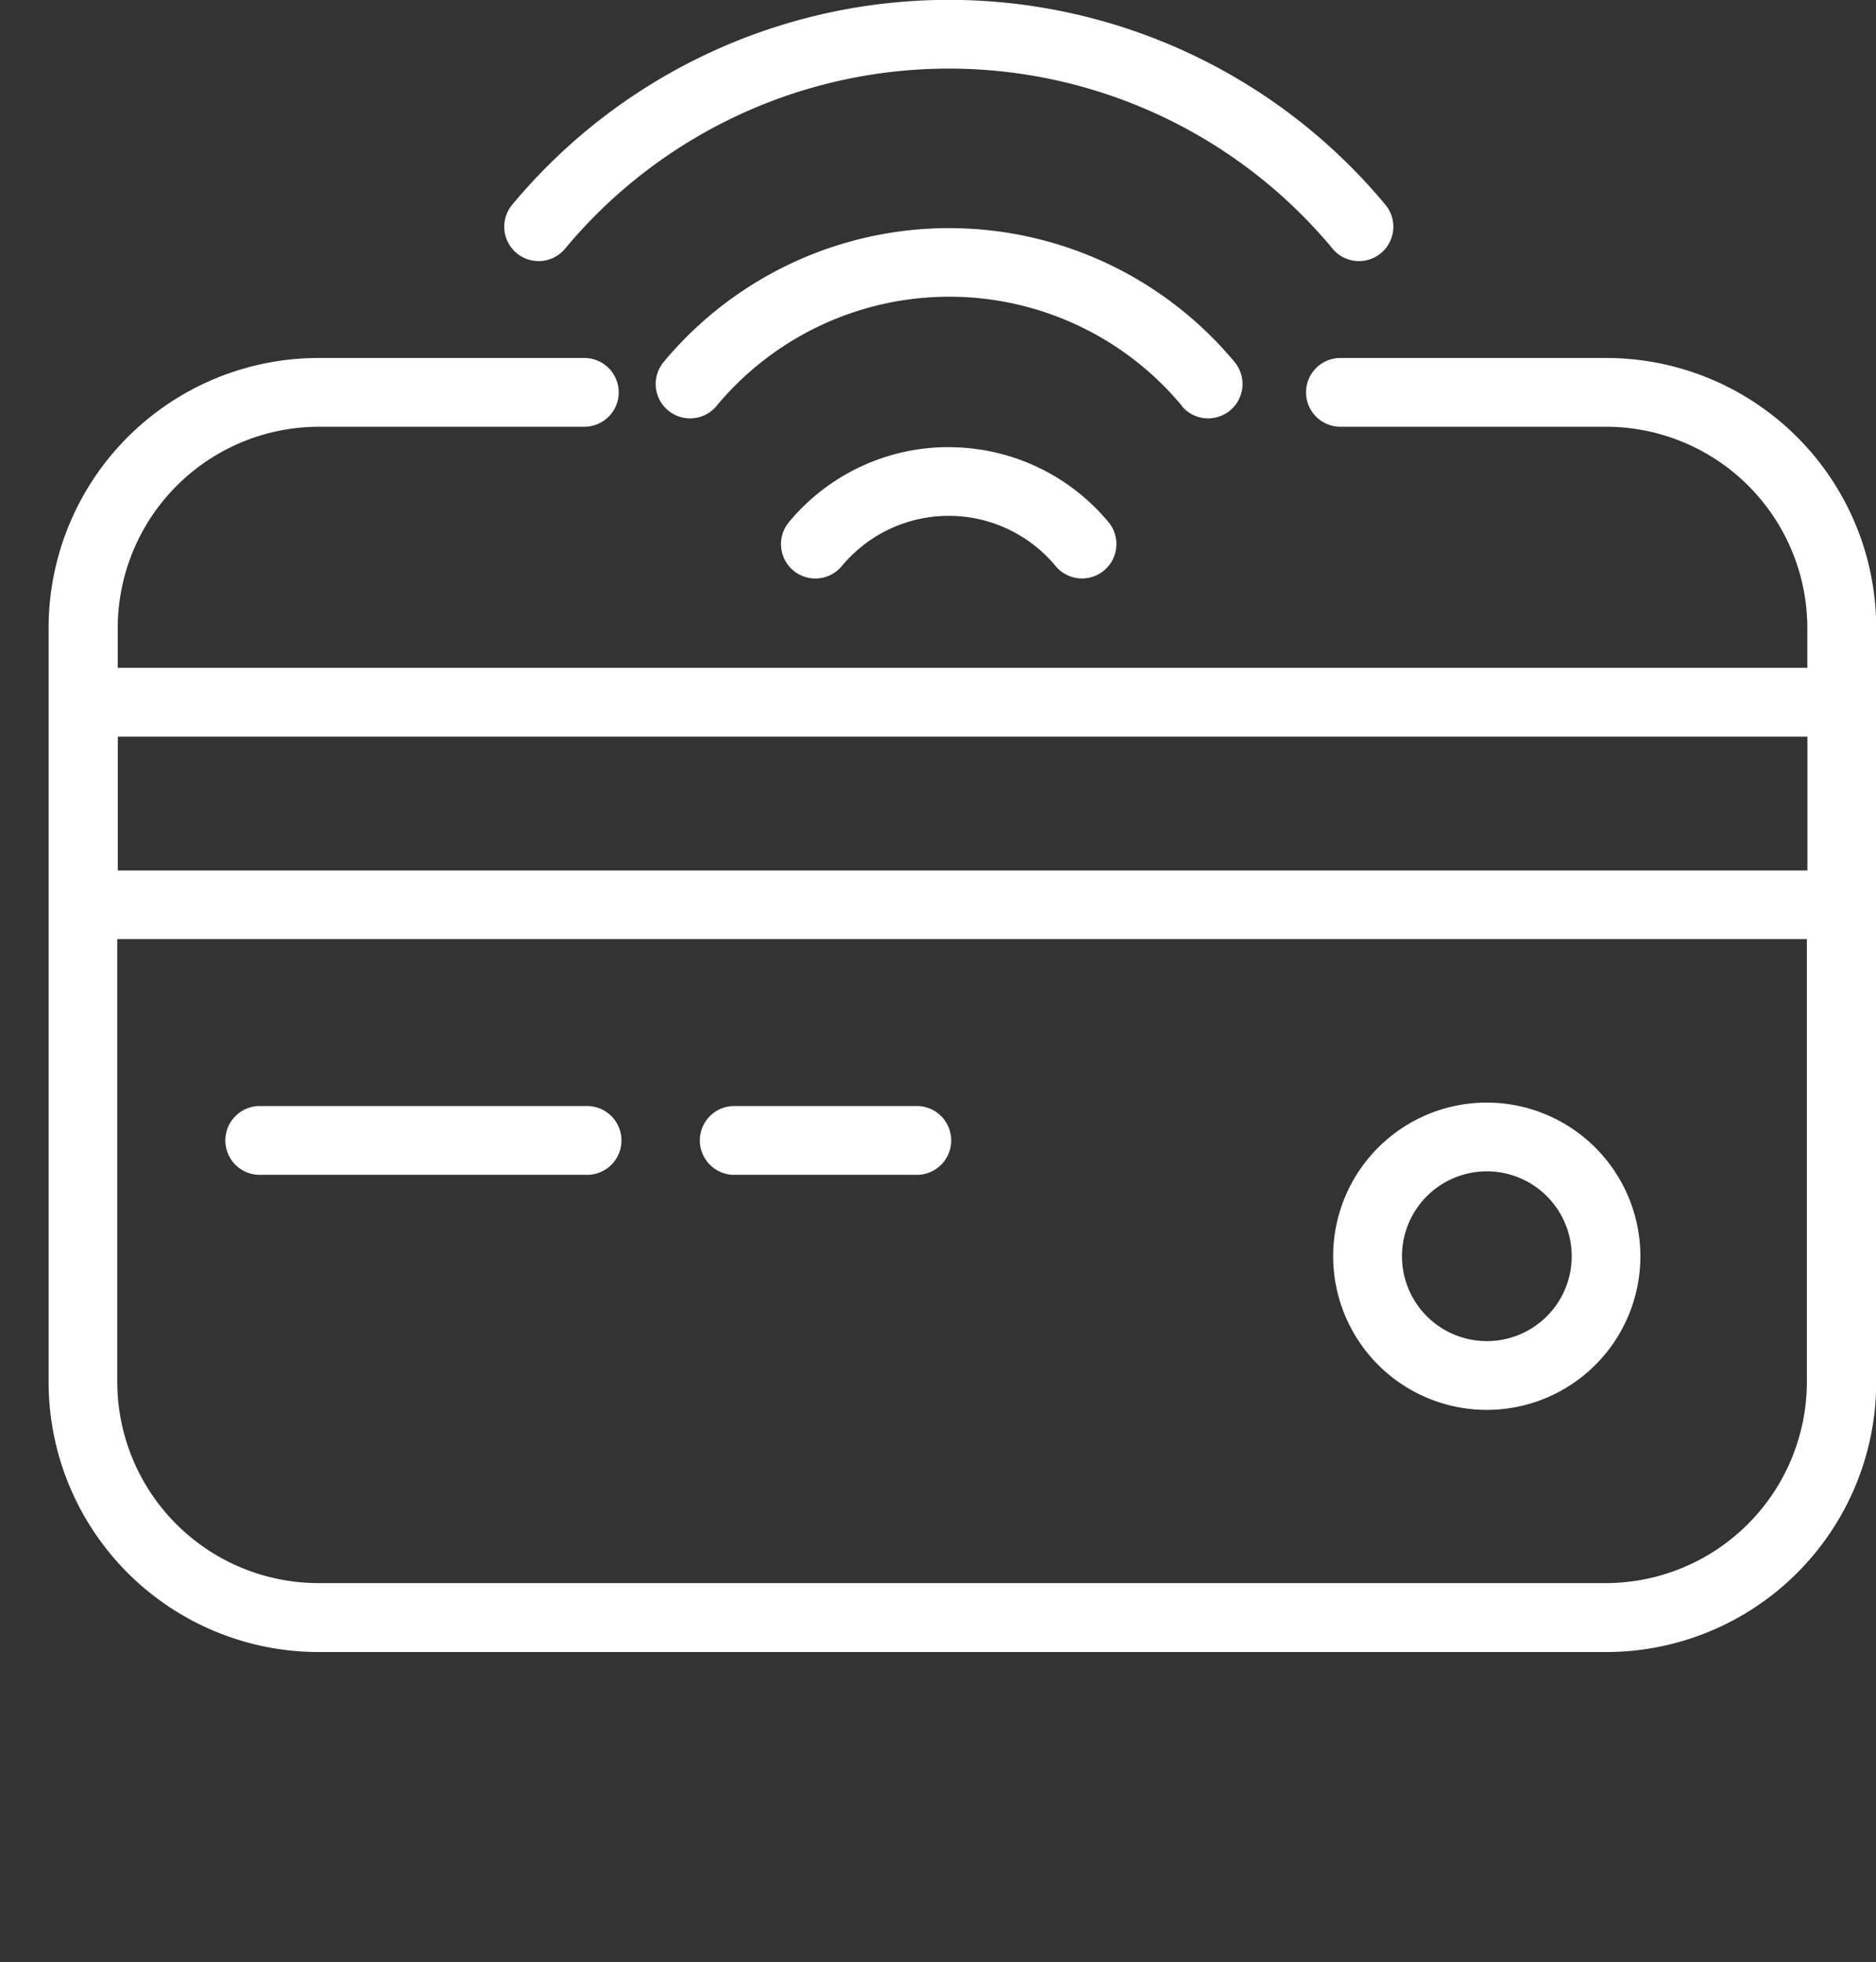<svg id="그룹_65" data-name="그룹 65" xmlns="http://www.w3.org/2000/svg" width="24.316" height="25.429" viewBox="0 0 24.316 25.429">
  <rect x="0" y="0" width="24.316" height="25.429" fill="#333333" stroke="none"/>
  <path id="패스_417" data-name="패스 417" d="M324.643,460.087H321.2a.445.445,0,1,0,0,.891h3.444a2.611,2.611,0,0,1,2.608,2.608v.516h-21.9v-.516a2.611,2.611,0,0,1,2.608-2.608H311.4a.445.445,0,1,0,0-.891h-3.444a3.5,3.5,0,0,0-3.5,3.5v9.769a3.5,3.5,0,0,0,3.5,3.5h16.689a3.5,3.5,0,0,0,3.5-3.5v-9.769a3.5,3.5,0,0,0-3.5-3.5m2.608,6.641h-21.9v-1.734h21.9Zm-2.608,9.235H307.954a2.611,2.611,0,0,1-2.608-2.608v-5.737h21.9v5.737a2.611,2.611,0,0,1-2.608,2.608" transform="translate(-303.826 -455.448)" fill="#fff"/>
  <path id="패스_418" data-name="패스 418" d="M317.527,495.38h-4.2a.446.446,0,1,0,0,.891h4.2a.446.446,0,1,0,0-.891" transform="translate(-309.939 -481.047)" fill="#fff"/>
  <path id="패스_419" data-name="패스 419" d="M337.927,495.38h-2.366a.446.446,0,0,0,0,.891h2.366a.446.446,0,1,0,0-.891" transform="translate(-326.065 -481.047)" fill="#fff"/>
  <path id="패스_420" data-name="패스 420" d="M367.076,495.218a1.991,1.991,0,1,0,1.99,1.991,1.993,1.993,0,0,0-1.99-1.991m0,3.091a1.1,1.1,0,1,1,1.1-1.1,1.1,1.1,0,0,1-1.1,1.1" transform="translate(-347.804 -480.93)" fill="#fff"/>
  <path id="패스_421" data-name="패스 421" d="M336.7,446.42a.445.445,0,0,0,.685-.57,7.359,7.359,0,0,0-11.318,0,.445.445,0,0,0,.685.57,6.468,6.468,0,0,1,9.949,0" transform="translate(-319.428 -443.197)" fill="#fff"/>
  <path id="패스_422" data-name="패스 422" d="M339.913,456.26a.445.445,0,1,0,.685-.57,4.813,4.813,0,0,0-7.4,0,.445.445,0,0,0,.685.57,3.922,3.922,0,0,1,6.034,0" transform="translate(-324.596 -450.999)" fill="#fff"/>
  <path id="패스_423" data-name="패스 423" d="M341.2,464.292a2.687,2.687,0,0,0-2.071.972.445.445,0,1,0,.685.57,1.8,1.8,0,0,1,2.772,0,.445.445,0,1,0,.684-.571,2.69,2.69,0,0,0-2.07-.97" transform="translate(-328.903 -458.498)" fill="#fff"/>
  <rect id="사각형_42" data-name="사각형 42" width="24.316" height="25.429" transform="translate(0 0)" fill="none"/>
</svg>
